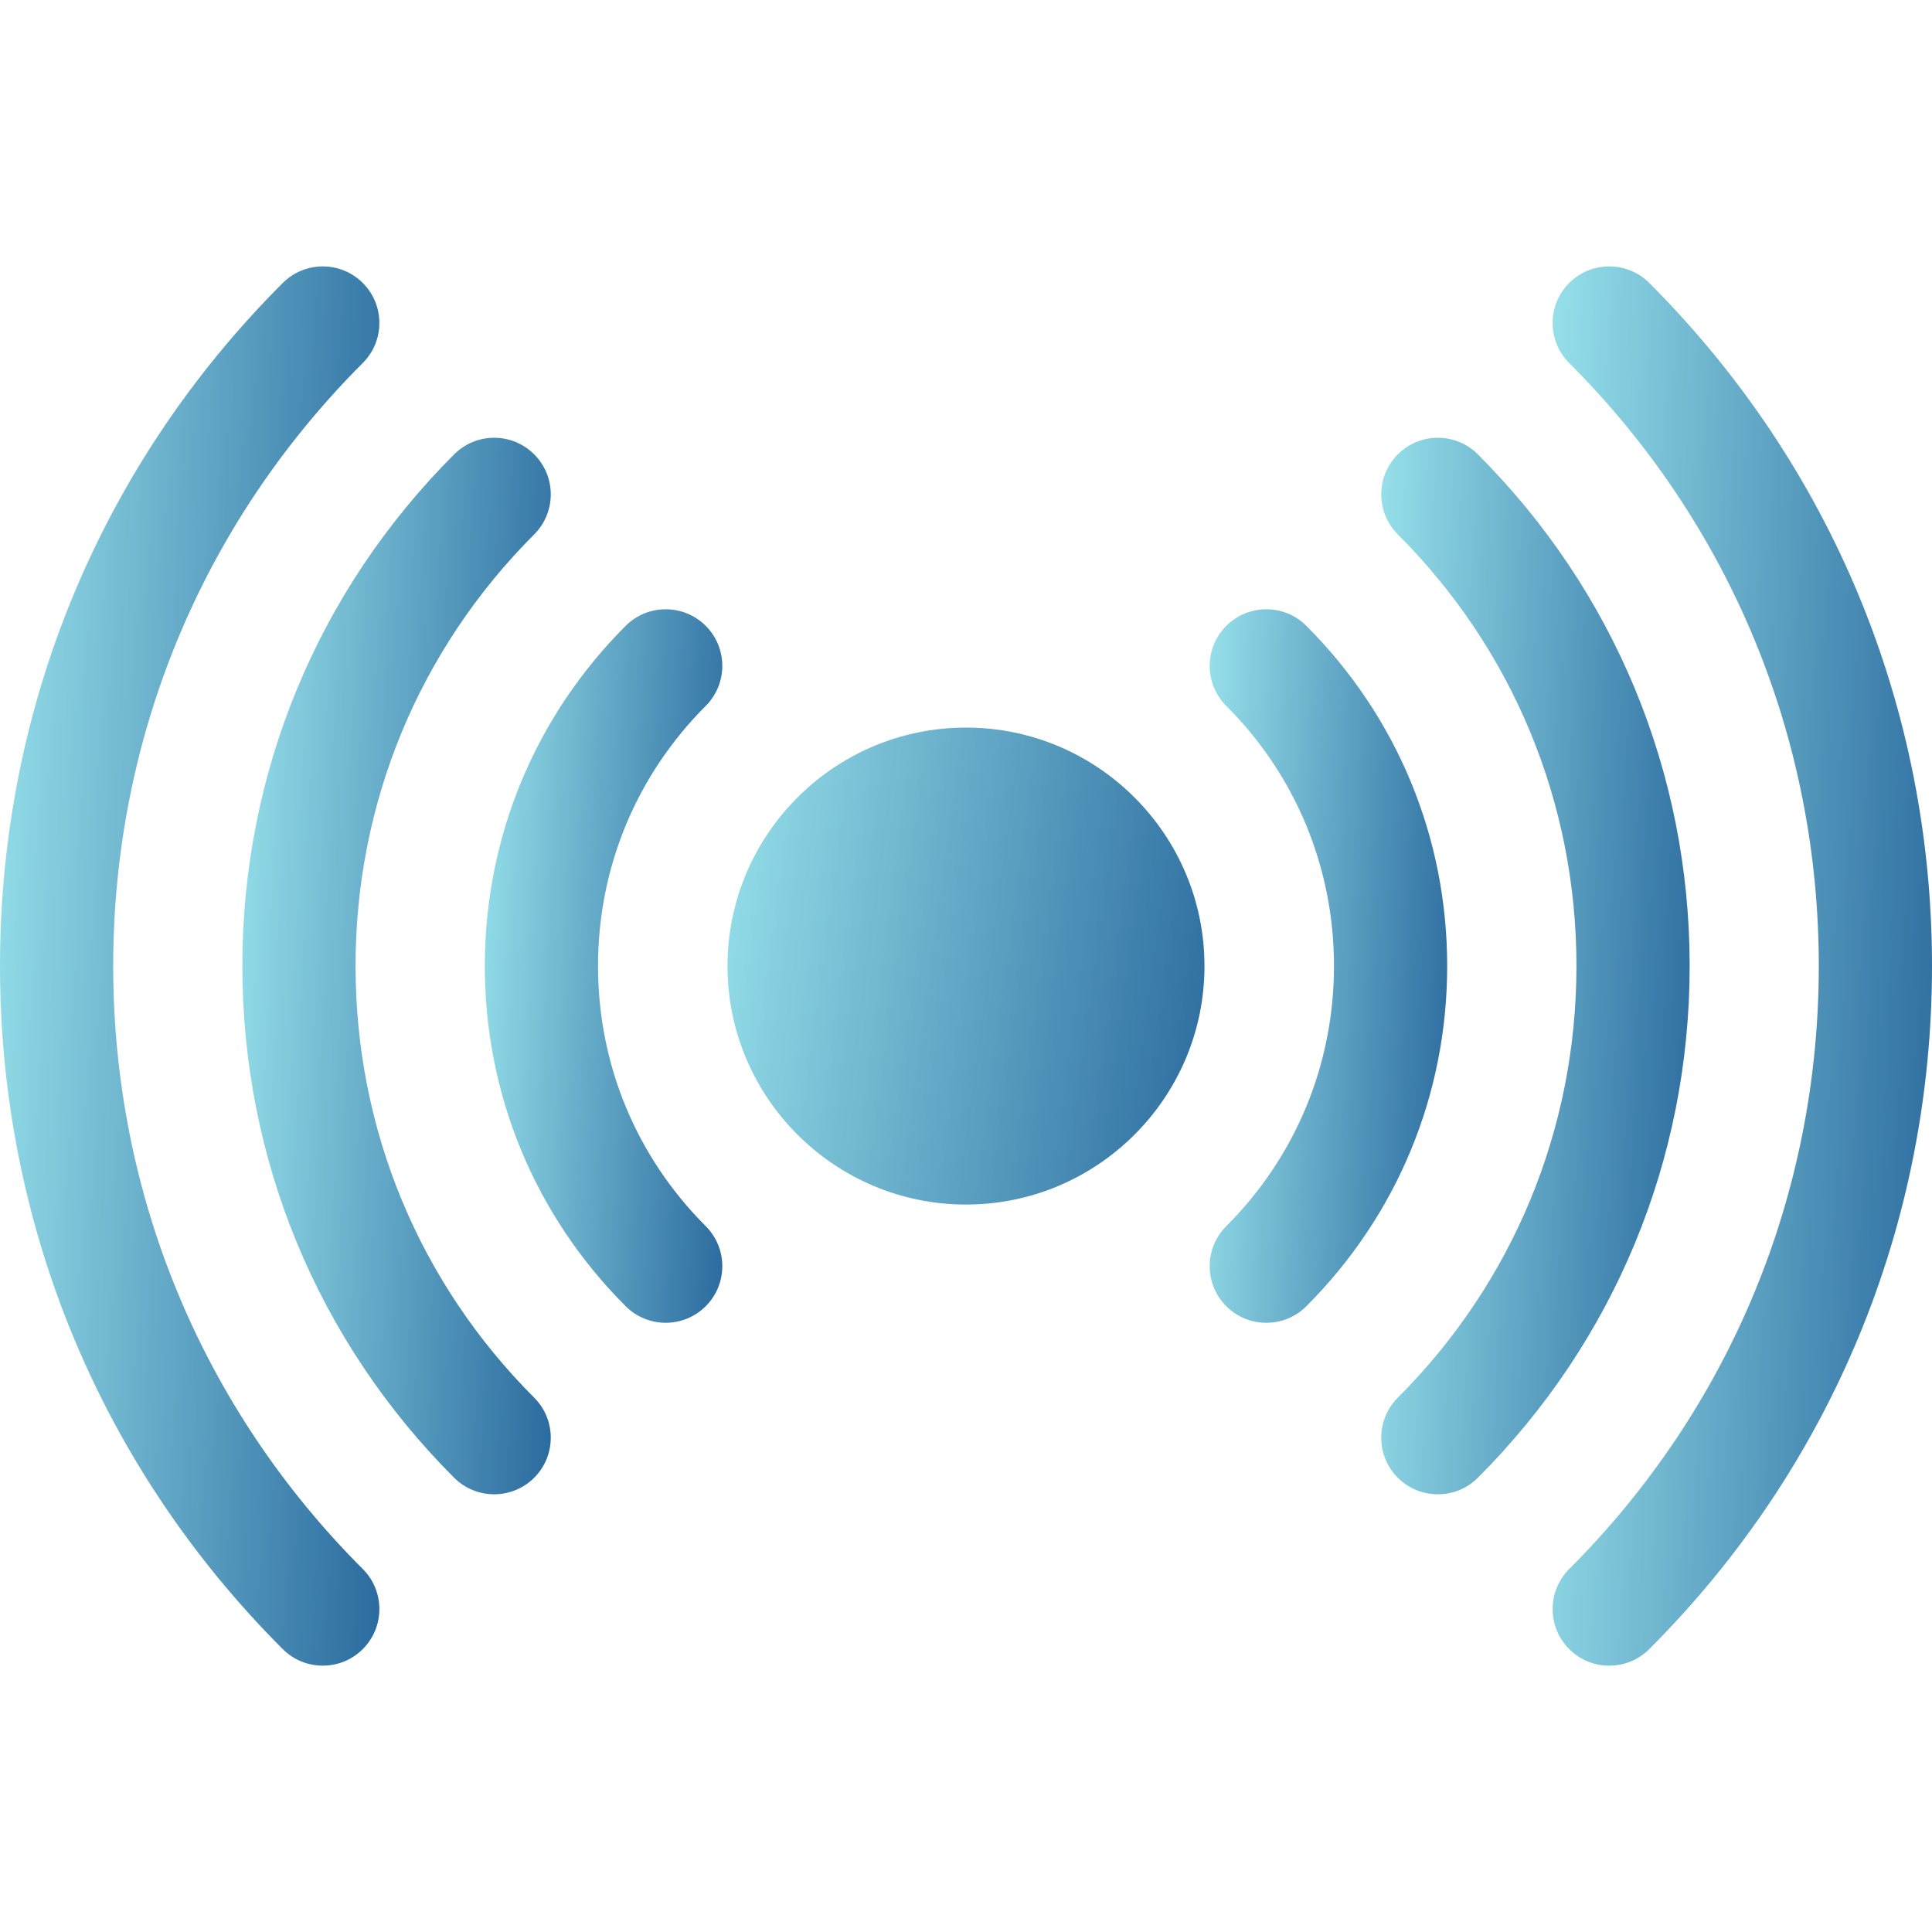 <svg width="32" height="32" viewBox="0 0 32 32" fill="none" xmlns="http://www.w3.org/2000/svg">
<g clip-path="url(#clip0)">
<path d="M27.317 4.687C26.951 4.321 26.357 4.321 25.991 4.687C25.625 5.053 25.625 5.646 25.991 6.013C28.657 8.678 30.125 12.226 30.125 16C30.125 19.775 28.657 23.322 25.991 25.988C25.625 26.354 25.625 26.948 25.991 27.314C26.358 27.681 26.951 27.68 27.317 27.314C30.337 24.294 32 20.276 32 16C32 11.725 30.337 7.707 27.317 4.687Z" fill="url(#paint0_linear)"/>
<path d="M24.478 7.526C24.112 7.159 23.518 7.159 23.152 7.526C22.786 7.892 22.786 8.485 23.152 8.851C25.06 10.759 26.111 13.299 26.111 16C26.111 18.703 25.06 21.241 23.152 23.15C22.786 23.516 22.786 24.109 23.152 24.476C23.518 24.841 24.112 24.842 24.478 24.476C26.74 22.213 27.986 19.203 27.986 16C27.986 12.798 26.74 9.788 24.478 7.526Z" fill="url(#paint1_linear)"/>
<path d="M21.637 10.366C21.271 10 20.677 10 20.311 10.366C19.945 10.732 19.945 11.326 20.311 11.692C21.461 12.842 22.095 14.372 22.095 16C22.095 17.629 21.461 19.159 20.311 20.309C19.945 20.675 19.945 21.269 20.311 21.635C20.677 22.001 21.271 22.001 21.637 21.635C23.141 20.131 23.97 18.13 23.97 16C23.97 13.871 23.141 11.87 21.637 10.366Z" fill="url(#paint2_linear)"/>
<path d="M1.875 16C1.875 12.226 3.343 8.678 6.009 6.012C6.375 5.646 6.375 5.053 6.009 4.687C5.643 4.321 5.05 4.321 4.683 4.687C1.663 7.707 0 11.725 0 16C0 20.276 1.663 24.294 4.683 27.314C5.049 27.68 5.643 27.68 6.009 27.314C6.375 26.948 6.375 26.354 6.009 25.988C3.343 23.322 1.875 19.775 1.875 16Z" fill="url(#paint3_linear)"/>
<path d="M5.889 16C5.889 13.299 6.94 10.76 8.848 8.851C9.214 8.485 9.214 7.892 8.848 7.526C8.482 7.159 7.888 7.159 7.522 7.526C5.26 9.788 4.014 12.798 4.014 16C4.014 19.203 5.26 22.213 7.522 24.476C7.889 24.842 8.482 24.841 8.848 24.476C9.214 24.11 9.214 23.516 8.848 23.15C6.94 21.241 5.889 18.703 5.889 16Z" fill="url(#paint4_linear)"/>
<path d="M11.689 10.366C11.323 10 10.729 10 10.363 10.366C8.859 11.87 8.03 13.871 8.03 16.001C8.03 18.13 8.859 20.131 10.363 21.635C10.73 22.002 11.323 22 11.689 21.635C12.055 21.269 12.055 20.675 11.689 20.309C10.539 19.159 9.905 17.629 9.905 16.001C9.905 14.372 10.539 12.842 11.689 11.692C12.055 11.326 12.055 10.732 11.689 10.366Z" fill="url(#paint5_linear)"/>
<path d="M16 12.051C13.822 12.051 12.05 13.823 12.05 16.001C12.05 18.179 13.822 19.951 16 19.951C18.178 19.951 19.95 18.179 19.95 16.001C19.95 13.823 18.178 12.051 16 12.051Z" fill="url(#paint6_linear)"/>
</g>
<defs>
<linearGradient id="paint0_linear" x1="25.716" y1="4.412" x2="32.828" y2="4.671" gradientUnits="userSpaceOnUse">
<stop stop-color="#96E0EA"/>
<stop offset="1" stop-color="#2B6B9F"/>
</linearGradient>
<linearGradient id="paint1_linear" x1="22.877" y1="7.251" x2="28.659" y2="7.478" gradientUnits="userSpaceOnUse">
<stop stop-color="#96E0EA"/>
<stop offset="1" stop-color="#2B6B9F"/>
</linearGradient>
<linearGradient id="paint2_linear" x1="20.037" y1="10.092" x2="24.485" y2="10.291" gradientUnits="userSpaceOnUse">
<stop stop-color="#96E0EA"/>
<stop offset="1" stop-color="#2B6B9F"/>
</linearGradient>
<linearGradient id="paint3_linear" x1="0" y1="4.412" x2="7.112" y2="4.671" gradientUnits="userSpaceOnUse">
<stop stop-color="#96E0EA"/>
<stop offset="1" stop-color="#2B6B9F"/>
</linearGradient>
<linearGradient id="paint4_linear" x1="4.014" y1="7.251" x2="9.795" y2="7.478" gradientUnits="userSpaceOnUse">
<stop stop-color="#96E0EA"/>
<stop offset="1" stop-color="#2B6B9F"/>
</linearGradient>
<linearGradient id="paint5_linear" x1="8.03" y1="10.092" x2="12.479" y2="10.291" gradientUnits="userSpaceOnUse">
<stop stop-color="#96E0EA"/>
<stop offset="1" stop-color="#2B6B9F"/>
</linearGradient>
<linearGradient id="paint6_linear" x1="12.05" y1="12.051" x2="20.845" y2="13.233" gradientUnits="userSpaceOnUse">
<stop stop-color="#96E0EA"/>
<stop offset="1" stop-color="#2B6B9F"/>
</linearGradient>
<clipPath id="clip0">
<rect width="32" height="32" fill="white"/>
</clipPath>
</defs>
</svg>
